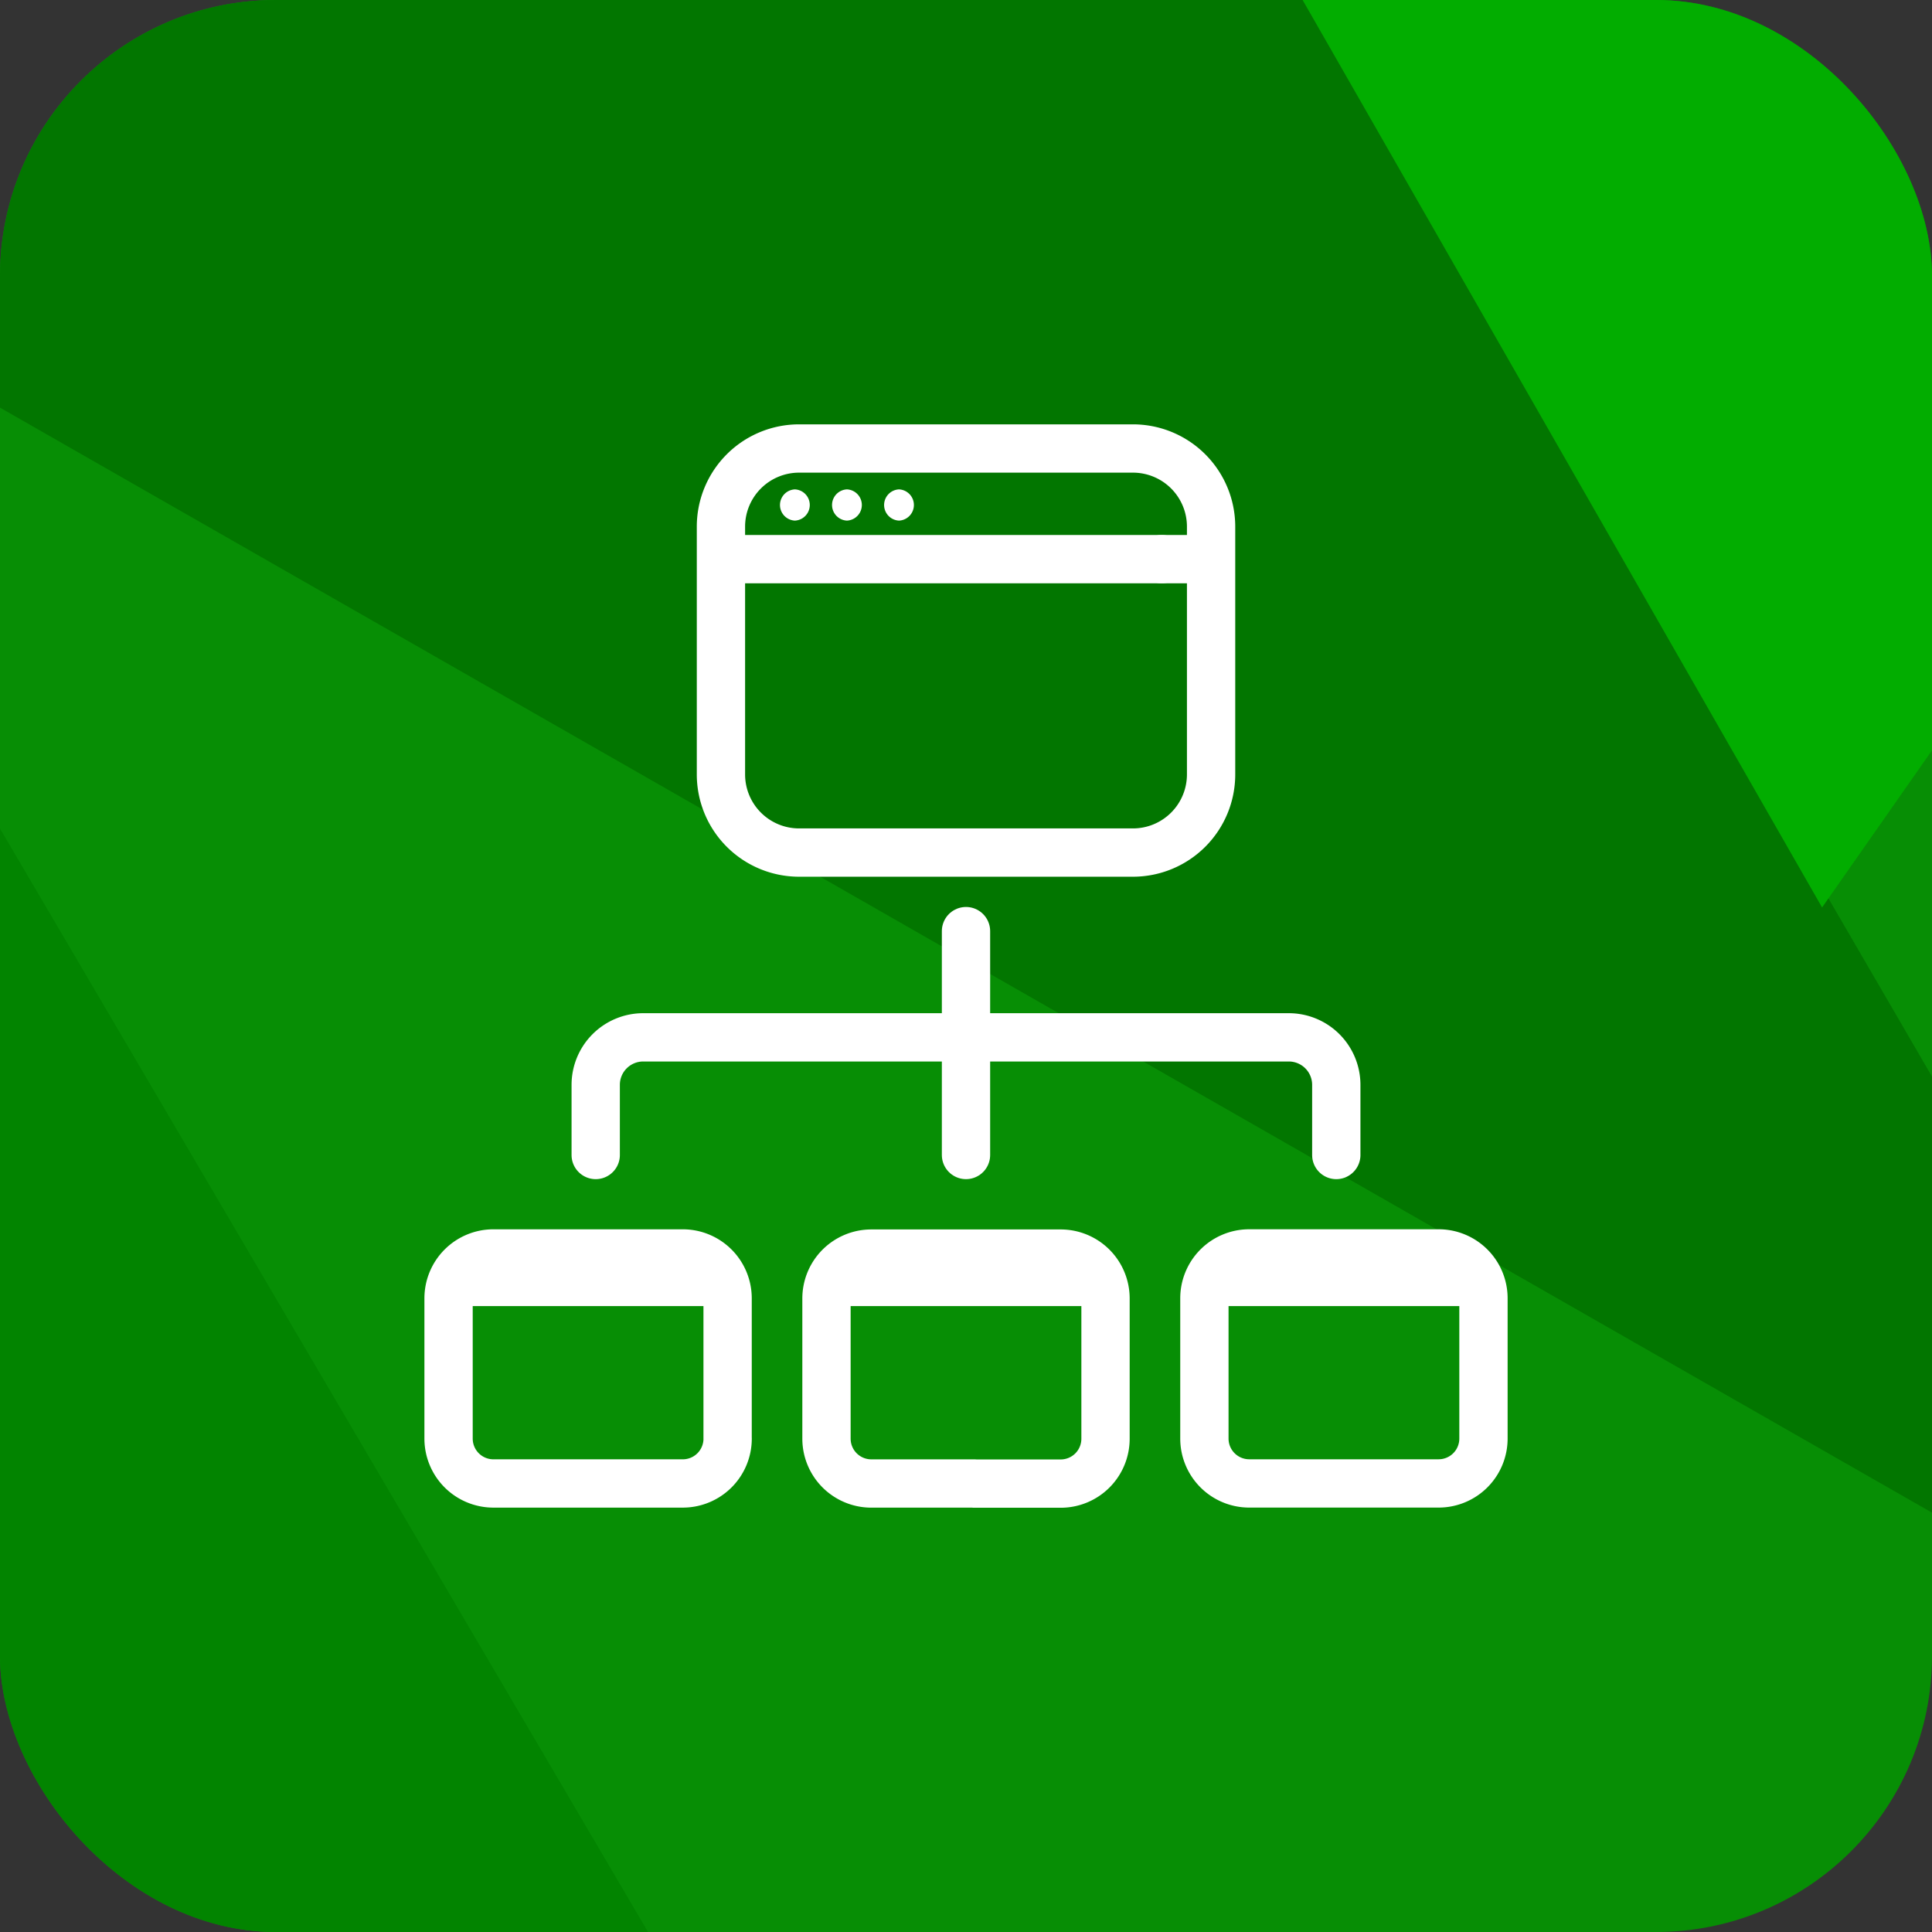 <svg xmlns="http://www.w3.org/2000/svg" xmlns:xlink="http://www.w3.org/1999/xlink" width="56" height="56" viewBox="0 0 56 56">
  <rect x="0" y="0" width="56" height="56" fill="#333333" stroke="none"/>
  <defs>
    <clipPath id="clip-path">
      <rect id="Rectangle_5883" data-name="Rectangle 5883" width="56" height="56" rx="8" fill="#fff" opacity="0.728"/>
    </clipPath>
    <clipPath id="clip-path-2">
      <rect id="Rectangle_5909" data-name="Rectangle 5909" width="32" height="32" transform="translate(-8394 4018)" fill="#fff"/>
    </clipPath>
    <clipPath id="clip-path-3">
      <path id="path4335" d="M0-32H32V0H0Z"/>
    </clipPath>
  </defs>
  <g id="sitemap" transform="translate(8406 -4006)">
    <g id="Mask_Group_933" data-name="Mask Group 933" transform="translate(-8406 4006)" clip-path="url(#clip-path)">
      <g id="Group-2" transform="translate(-10.493 -16.323)">
        <path id="Polygon" d="M38.767,0,77.534,22.153V66.458L38.767,88.61,0,66.458V22.153Z" transform="translate(0)" fill="#078e05" fill-rule="evenodd"/>
        <path id="Path-8" d="M0,87.109l.018-44.15,38.825,66.106Z" transform="translate(0 -20.454)" fill="#028400" fill-rule="evenodd"/>
        <path id="Path-9" d="M0,22.137,77.5,66.464,38.867,0Z" fill="#027600" fill-rule="evenodd"/>
        <path id="Path-10" d="M73.649.25,112.2,22.412,97.975,42.745Z" transform="translate(-34.668 -0.119)" fill="#02ad00" fill-rule="evenodd"/>
      </g>
    </g>
    <g id="Mask_Group_965" data-name="Mask Group 965" clip-path="url(#clip-path-2)">
      <g id="g4329" transform="translate(-8394 4050)">
        <g id="g4331">
          <g id="g4333" clip-path="url(#clip-path-3)">
            <g id="Group_16590" data-name="Group 16590" transform="translate(0.531 0.531)">
              <g id="g4339" transform="translate(8.366 -31.531)">
                <path id="path4341" d="M-.423-.415H-10.1A2.265,2.265,0,0,1-12.365-2.68V-9.862A2.265,2.265,0,0,1-10.1-12.127H-.423A2.265,2.265,0,0,1,1.842-9.862V-2.68A2.265,2.265,0,0,1-.423-.415Z" transform="translate(12.365 12.127)" fill="none" stroke="#fff" stroke-linejoin="round" stroke-miterlimit="10" stroke-width="1.4"/>
              </g>
              <g id="g4343" transform="translate(21.143 -28.324)">
                <path id="path4345" d="M0,0H1.386" fill="none" stroke="#fff" stroke-linecap="round" stroke-linejoin="round" stroke-miterlimit="10" stroke-width="1.4"/>
              </g>
              <g id="g4347" transform="translate(8.466 -28.324)">
                <path id="path4349" d="M0,0H12.678" fill="none" stroke="#fff" stroke-linecap="round" stroke-linejoin="round" stroke-miterlimit="10" stroke-width="1.4"/>
              </g>
              <g id="g4351" transform="translate(10.071 -30.346)">
                <path id="path4353" d="M-.015-.032a.453.453,0,0,0,0-.905.453.453,0,0,0,0,.905" transform="translate(0.453 0.937)" fill="#fff"/>
              </g>
              <g id="g4355" transform="translate(11.58 -30.346)">
                <path id="path4357" d="M-.015-.032a.453.453,0,0,0,0-.905.453.453,0,0,0,0,.905" transform="translate(0.453 0.937)" fill="#fff"/>
              </g>
              <g id="g4359" transform="translate(13.089 -30.346)">
                <path id="path4361" d="M-.015-.032a.453.453,0,0,0,0-.905.453.453,0,0,0,0,.905" transform="translate(0.453 0.937)" fill="#fff"/>
              </g>
              <g id="g4363" transform="translate(0.469 -8.201)">
                <path id="path4365" d="M-.286-.19a1.3,1.3,0,0,1-1.3,1.3H-7.075a1.3,1.3,0,0,1-1.3-1.3V-4.257a1.3,1.3,0,0,1,1.3-1.3h5.488a1.3,1.3,0,0,1,1.3,1.3V-.19" transform="translate(8.377 5.559)" fill="none" stroke="#fff" stroke-linecap="round" stroke-linejoin="round" stroke-miterlimit="10" stroke-width="1.4"/>
              </g>
              <g id="g4367" transform="translate(0.525 -7.374)">
                <path id="path4369" d="M0,0H8.009" fill="none" stroke="#fff" stroke-linejoin="round" stroke-miterlimit="10" stroke-width="1.4"/>
              </g>
              <g id="g4371" transform="translate(11.424 -8.201)">
                <path id="path4373" d="M2.223-.236H-.762a1.3,1.3,0,0,1-1.3-1.3V-5.6a1.3,1.3,0,0,1,1.3-1.3H4.726a1.3,1.3,0,0,1,1.3,1.3v4.067a1.3,1.3,0,0,1-1.3,1.3h-2.5" transform="translate(2.063 6.906)" fill="none" stroke="#fff" stroke-linecap="round" stroke-linejoin="round" stroke-miterlimit="10" stroke-width="1.4"/>
              </g>
              <g id="g4375" transform="translate(11.481 -7.374)">
                <path id="path4377" d="M0,0H8.009" fill="none" stroke="#fff" stroke-linejoin="round" stroke-miterlimit="10" stroke-width="1.4"/>
              </g>
              <g id="g4379" transform="translate(22.379 -8.201)">
                <path id="path4381" d="M0,1.994V-2.073a1.3,1.3,0,0,1,1.3-1.3H6.789a1.3,1.3,0,0,1,1.3,1.3V1.994a1.3,1.3,0,0,1-1.3,1.3H1.3A1.3,1.3,0,0,1,0,1.994" transform="translate(0 3.374)" fill="none" stroke="#fff" stroke-linecap="round" stroke-linejoin="round" stroke-miterlimit="10" stroke-width="1.4"/>
              </g>
              <g id="g4383" transform="translate(22.436 -7.374)">
                <path id="path4385" d="M0,0H8.009" fill="none" stroke="#fff" stroke-linejoin="round" stroke-miterlimit="10" stroke-width="1.4"/>
              </g>
              <g id="g4387" transform="translate(15.469 -17.542)">
                <path id="path4389" d="M0,0V6.489" fill="none" stroke="#fff" stroke-linecap="round" stroke-linejoin="round" stroke-miterlimit="10" stroke-width="1.4"/>
              </g>
              <g id="g4391" transform="translate(4.736 -14.463)">
                <path id="path4393" d="M-.76-.121V-2.154A1.377,1.377,0,0,0-2.137-3.531H-20.849a1.377,1.377,0,0,0-1.377,1.377V-.121" transform="translate(22.226 3.531)" fill="none" stroke="#fff" stroke-linecap="round" stroke-linejoin="round" stroke-miterlimit="10" stroke-width="1.4"/>
              </g>
            </g>
          </g>
        </g>
      </g>
    </g>
  </g>
</svg>
